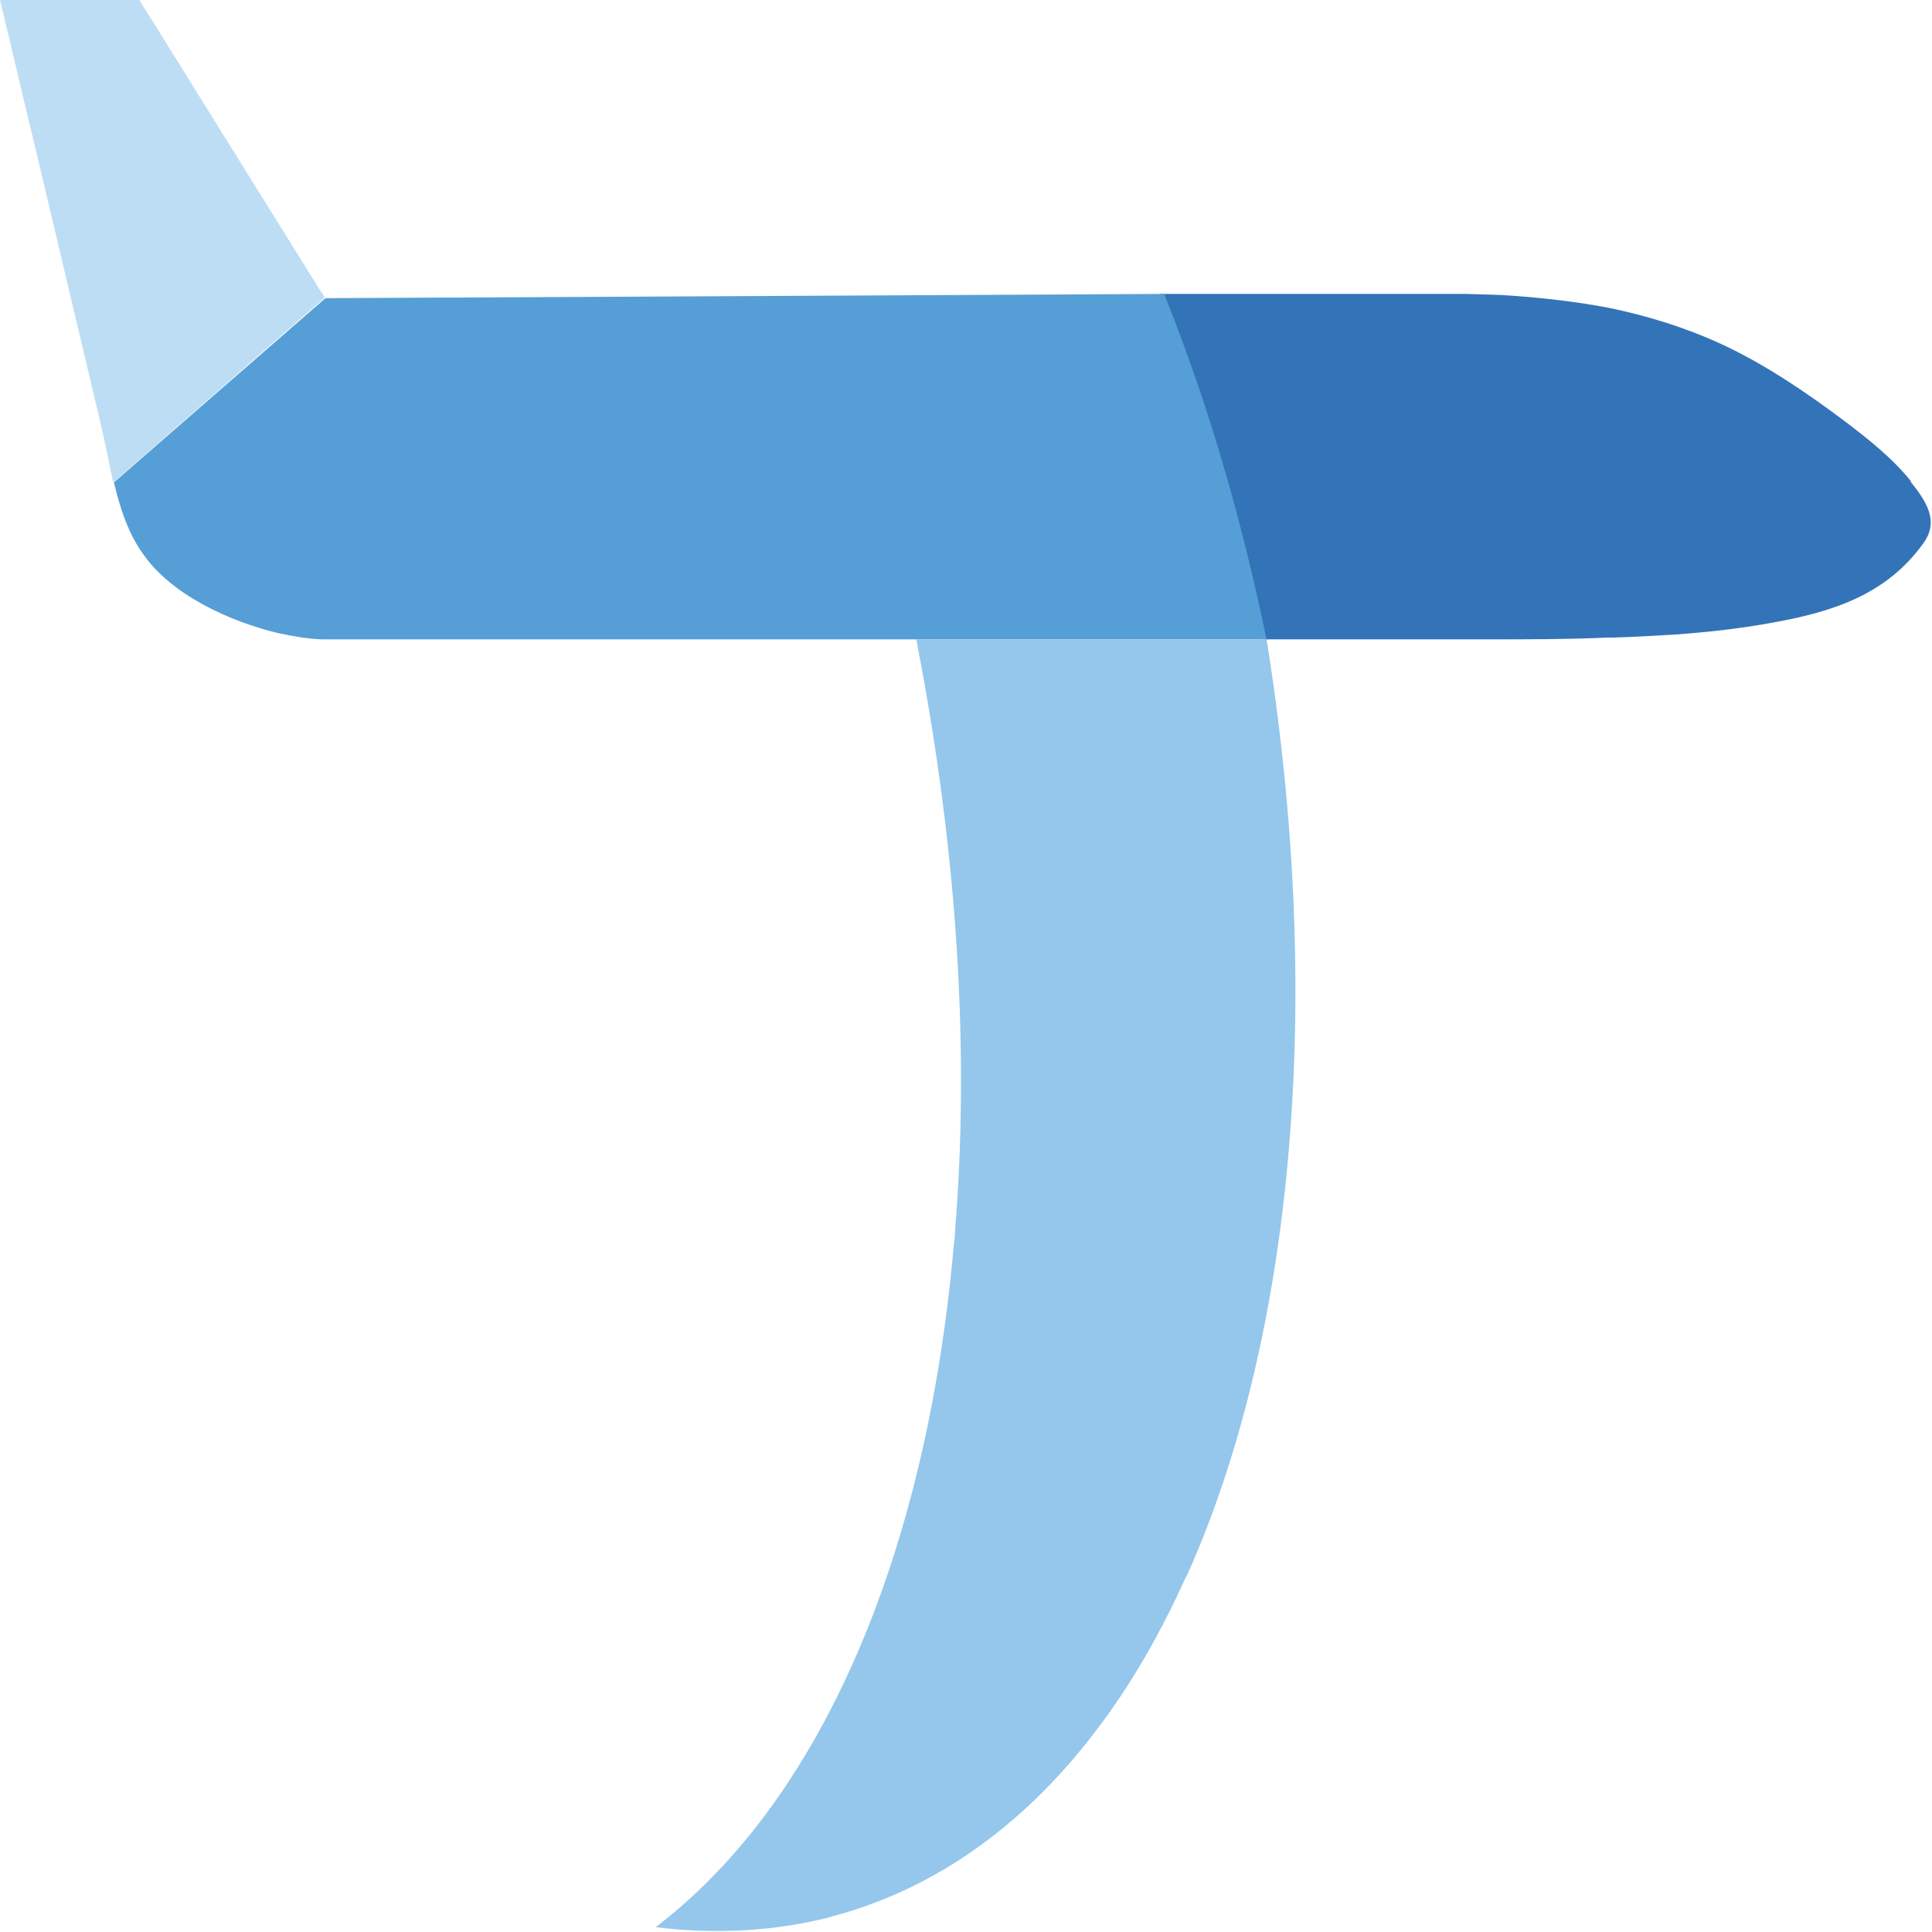 <?xml version="1.0" encoding="UTF-8"?>
<svg id="Layer_1" data-name="Layer 1" xmlns="http://www.w3.org/2000/svg" viewBox="0 0 31.88 31.88">
  <defs>
    <style>
      .cls-1 {
        fill: #bdddf4;
      }

      .cls-2 {
        fill: #3374b9;
      }

      .cls-3 {
        fill: #569fd6;
      }

      .cls-4 {
        fill: #94c7eb;
      }
    </style>
  </defs>
  <path class="cls-2" d="M31.54,7.95c-.32-.4-.72-.71-1.1-1-.64-.48-1.32-.94-2.03-1.27-.61-.28-1.23-.47-1.86-.6-.52-.1-1.05-.16-1.59-.2-.25-.02-.51-.02-.76-.03h-.99s-4.08,0-4.08,0c.02.06.05.15.07.21.03.07.06.15.09.22.63,1.62,1.15,3.39,1.54,5.27h3.73c.66,0,1.32,0,1.98-.03.03,0,.06,0,.09,0,.34-.01.68-.03,1.02-.05.54-.04,1.09-.1,1.62-.2,1-.18,1.87-.47,2.47-1.31.27-.37.03-.71-.22-1.02Z"/>
  <path class="cls-3" d="M20.9,10.56c-.41-2-.96-3.87-1.64-5.58-.02-.04-.03-.09-.05-.13l-5.75.03h0s-8.09.04-8.09.04h0s0,0,0,0h0s-3.49,3.04-3.49,3.04c.1.42.23.83.48,1.18.47.68,1.44,1.12,2.24,1.31.24.05.47.09.71.1.03,0,.05,0,.08,0h0s9.79,0,9.79,0h0s5.74,0,5.74,0Z"/>
  <path class="cls-1" d="M5.3,4.82L2.3,0S.9,0,.28,0C.11,0,0,0,0,0c.2.82.39,1.65.59,2.47.36,1.52.72,3.04,1.08,4.56.07.3.13.62.2.93l3.49-3.05-.06-.1Z"/>
  <path class="cls-4" d="M15.14,10.66c.66,3.41.86,6.69.62,9.64,0,.08-.01.16-.02.23-.32,3.67-1.31,6.82-2.87,9.08-.6.87-1.29,1.61-2.05,2.19.89.11,1.78.08,2.64-.11.09-.02.19-.04.28-.07,1.69-.45,3.13-1.49,4.29-2.99.02-.03.04-.05.06-.08.56-.73,1.05-1.58,1.47-2.51,0-.01.01-.02.02-.03.88-1.96,1.45-4.33,1.68-6.96.23-2.62.12-5.5-.36-8.5h-5.78s.01.06.02.1Z"/>
</svg>